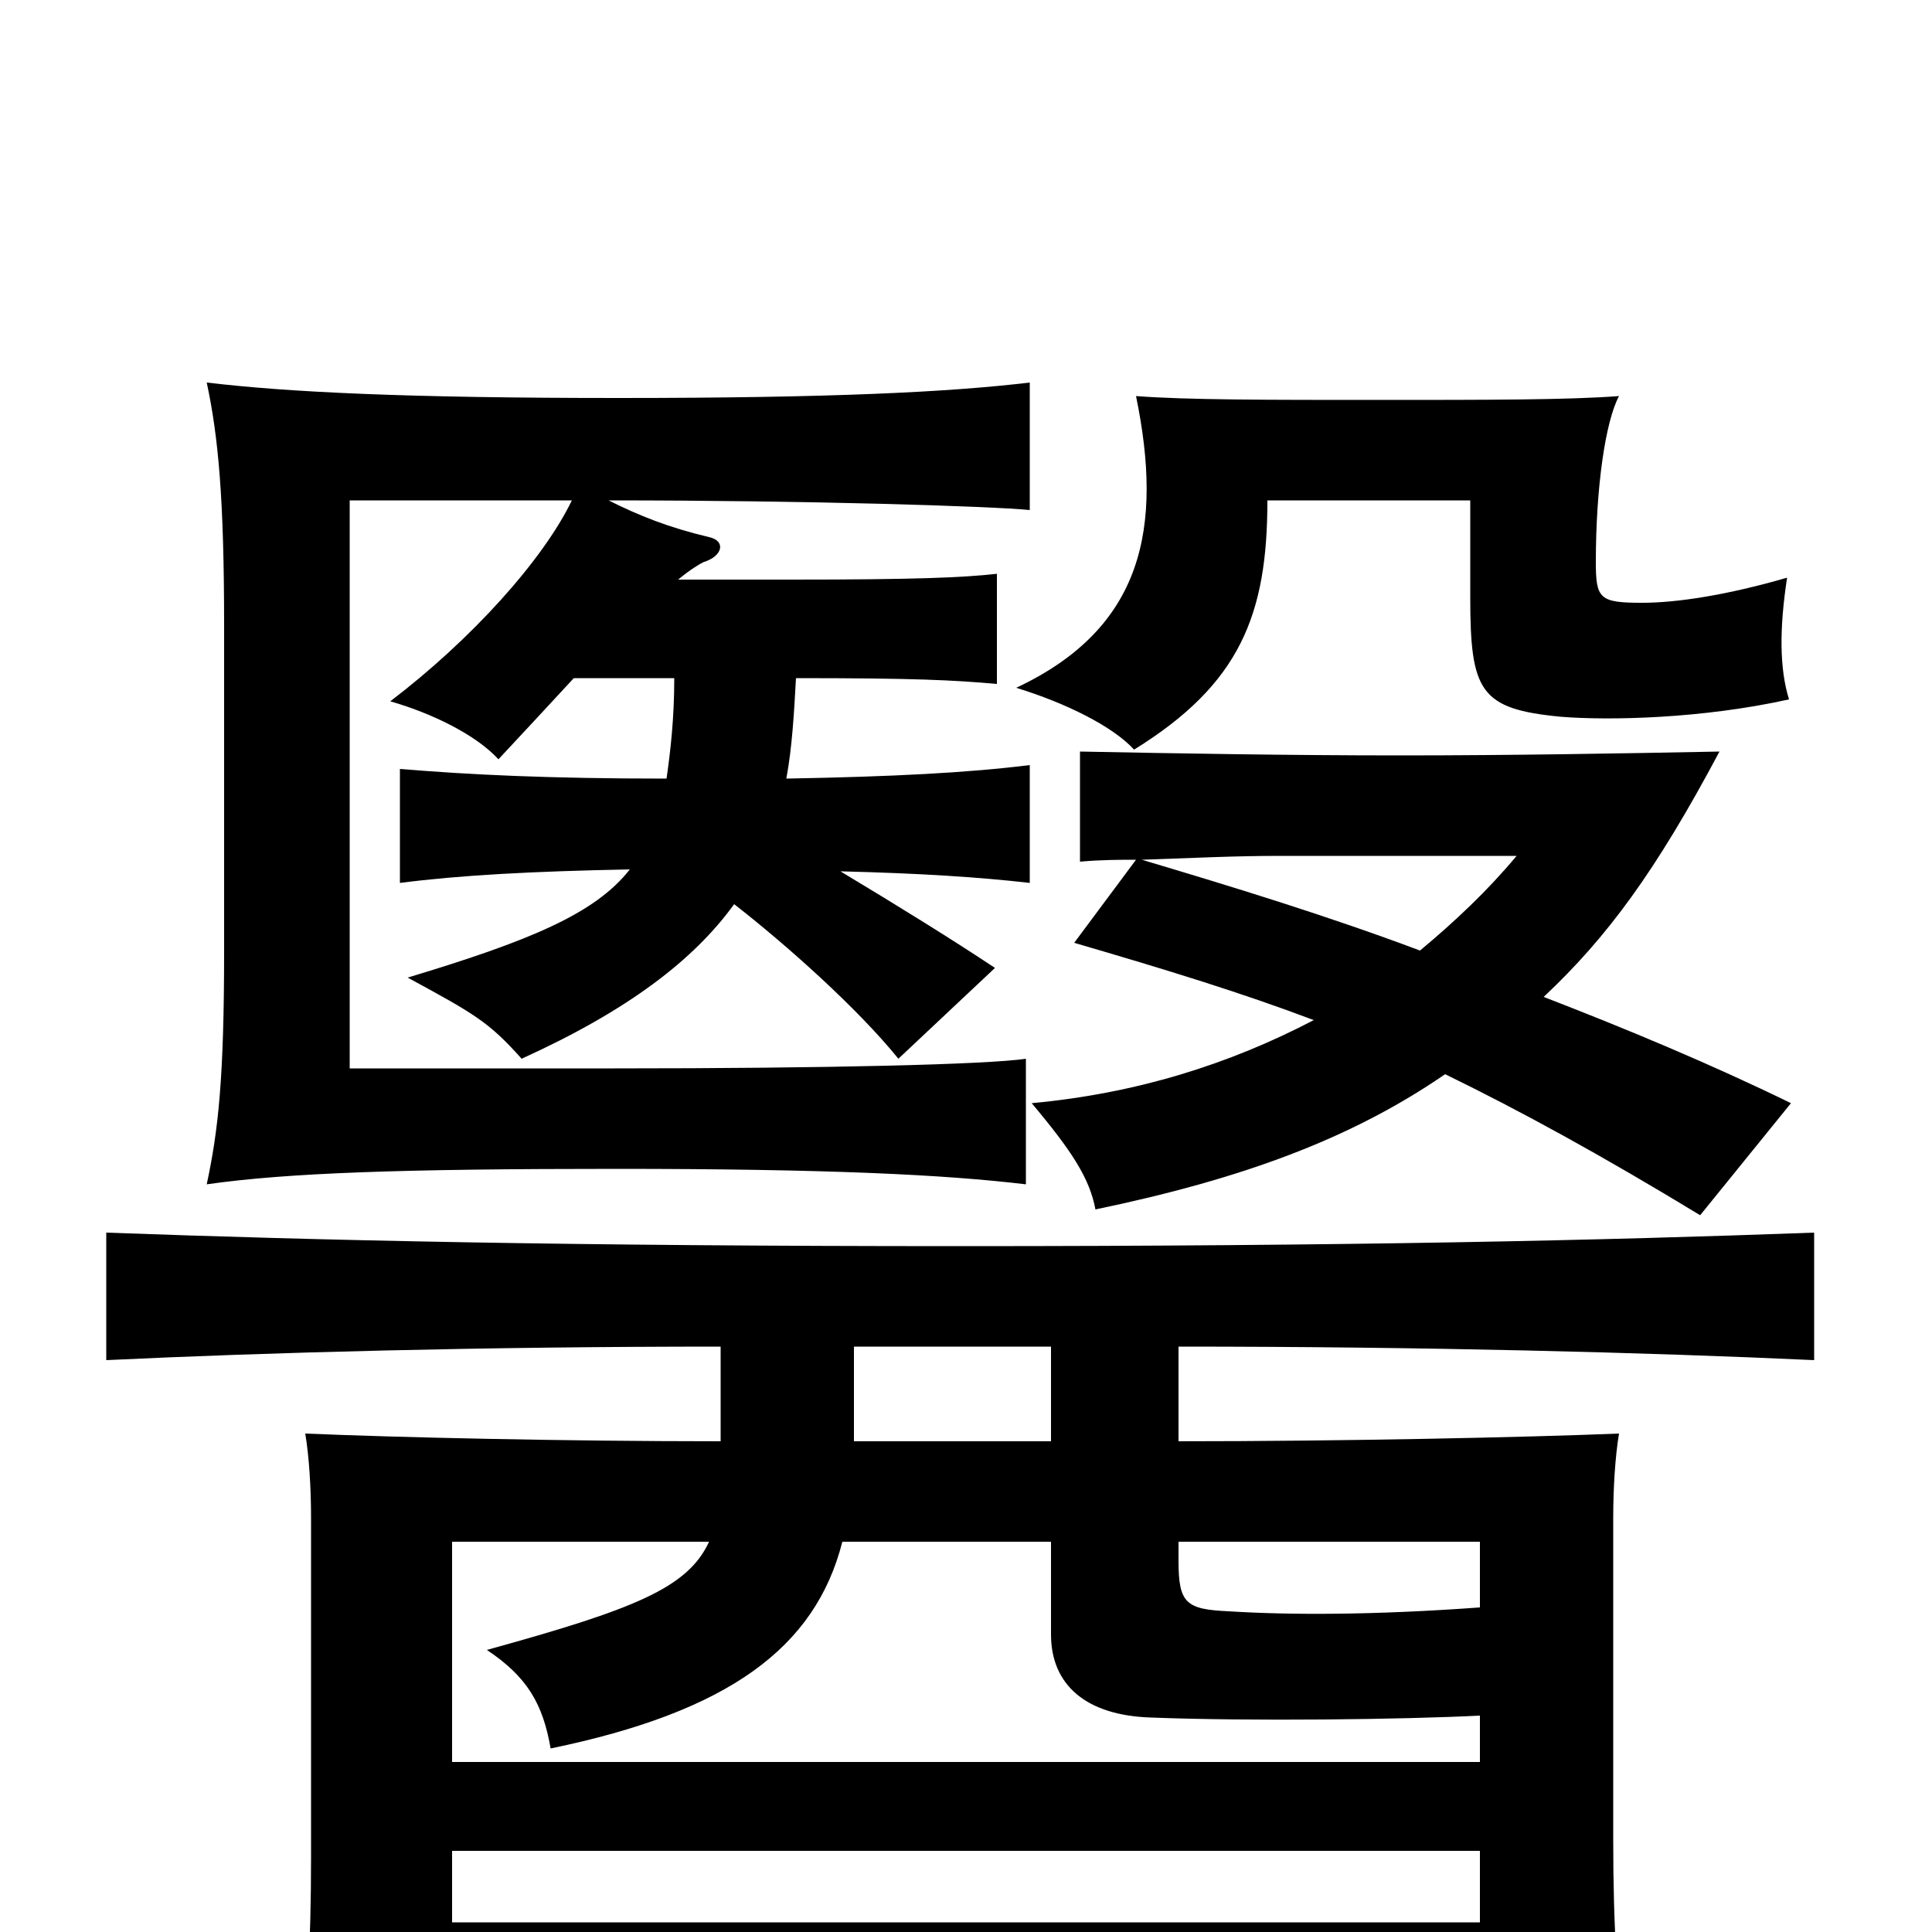 <svg xmlns="http://www.w3.org/2000/svg" viewBox="0 -1000 1000 1000">
	<path fill="#000000" d="M926 -638C921 -654 921 -675 925 -701C894 -692 868 -688 850 -688C828 -688 826 -690 826 -709C826 -748 831 -782 838 -795C812 -793 770 -793 713 -793C656 -793 614 -793 588 -795C602 -727 592 -675 526 -644C552 -636 576 -624 587 -612C642 -646 656 -682 656 -741H761V-691C761 -642 766 -633 808 -629C833 -627 881 -628 926 -638ZM588 -555L556 -512C604 -498 643 -486 680 -472C636 -449 588 -434 534 -429C555 -404 564 -390 567 -374C644 -390 700 -411 748 -444C787 -425 829 -402 880 -371L927 -429C886 -449 843 -467 799 -484C832 -515 857 -549 890 -611C839 -610 781 -609 725 -609C668 -609 610 -610 559 -611V-554C570 -555 580 -555 588 -555ZM735 -508C687 -526 638 -541 591 -555C620 -556 639 -557 663 -557H785C770 -539 753 -523 735 -508ZM407 -597C410 -613 411 -631 412 -649C474 -649 493 -648 516 -646V-703C498 -701 473 -700 410 -700H351C357 -705 362 -708 364 -709C374 -712 376 -720 367 -722C346 -727 331 -733 315 -741C419 -741 513 -738 533 -736V-802C491 -797 430 -794 320 -794C210 -794 149 -797 107 -802C113 -774 116 -742 116 -676V-508C116 -442 113 -415 107 -387C149 -393 209 -395 319 -395C429 -395 489 -392 531 -387V-452C511 -449 428 -447 318 -447H181V-741H296C281 -710 244 -669 202 -637C223 -631 246 -620 258 -607C272 -622 285 -636 297 -649H349C349 -628 347 -611 345 -597C284 -597 243 -599 207 -602V-543C238 -547 275 -549 326 -550C308 -527 274 -513 211 -494C246 -475 253 -471 270 -452C325 -477 359 -503 380 -532C407 -511 444 -478 465 -452L515 -499C494 -513 465 -531 435 -549C476 -548 507 -546 533 -543V-604C501 -600 462 -598 407 -597ZM234 -42H766V-5H234ZM373 -254C292 -254 205 -256 158 -258C160 -246 161 -230 161 -214V-39C161 7 159 42 154 85H234V46H766V76H843C837 32 835 -2 835 -48V-214C835 -230 836 -246 838 -258C789 -256 694 -254 610 -254V-303C738 -303 852 -300 939 -296V-362C830 -358 701 -355 497 -355C293 -355 165 -358 55 -362V-296C139 -300 250 -303 373 -303ZM544 -254H442V-303H544ZM766 -168C711 -164 668 -164 636 -166C614 -167 610 -170 610 -192V-202H766ZM544 -202V-154C544 -128 562 -112 596 -111C648 -109 726 -110 766 -112V-88H234V-202H367C356 -178 328 -167 252 -146C273 -132 281 -118 285 -95C377 -114 422 -147 436 -202Z"/>
</svg>